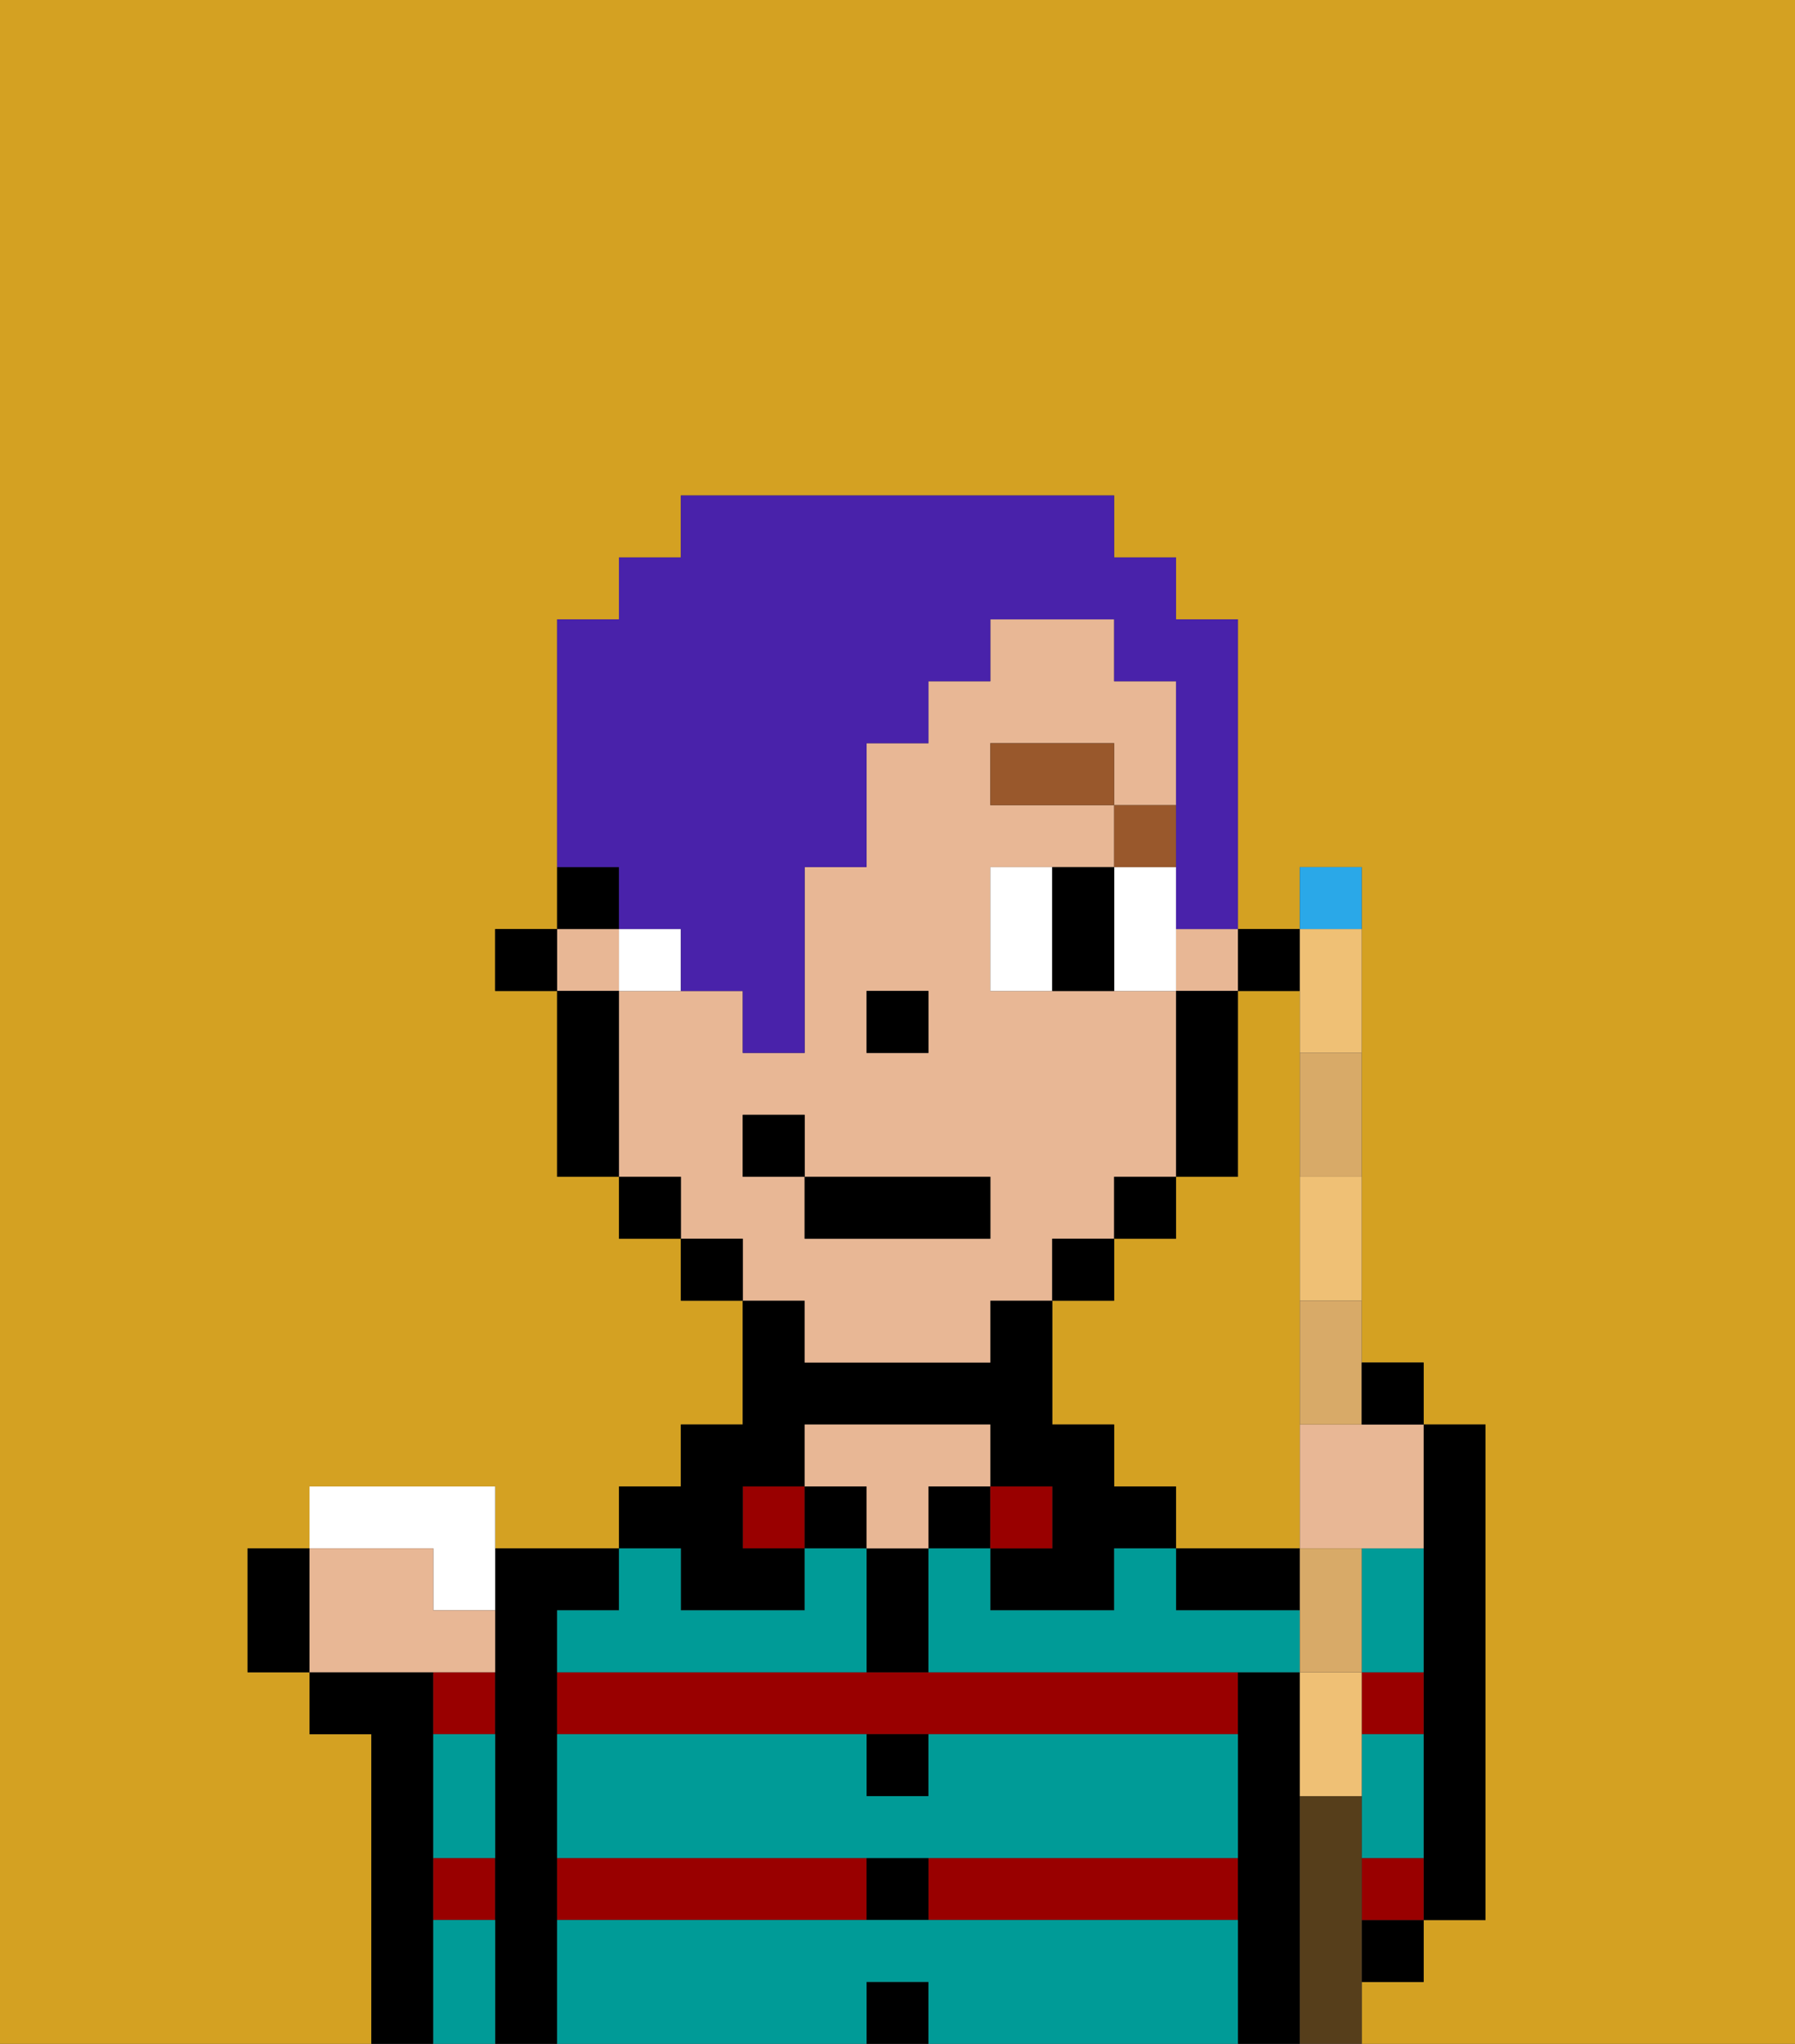 <svg xmlns="http://www.w3.org/2000/svg" viewBox="0 0 29 33"><rect x="0" y="0" width="29" height="33" fill="#333333" stroke="none"/><defs><style>polygon,rect,path{shape-rendering:crispedges;}.ya22-1{fill:#d4a122;}.ya22-2{fill:#000000;}.ya22-3{fill:#990000;}.ya22-4{fill:#e8b795;}.ya22-5{fill:#009b97;}.ya22-6{fill:#ffffff;}.ya22-7{fill:#99582c;}.ya22-8{fill:#4922aa;}.ya22-9{fill:#efc075;}.ya22-10{fill:#2aa8e8;}.ya22-11{fill:#d8aa68;}.ya22-12{fill:#563e1b;}</style></defs><path class="ya22-1" d="M21,23V16H20v3H19v1H18v1H17v2h1v1h1v1h2Z"/><path class="ya22-1" d="M6,32V28H5V27H4V25H5V24H8v1h2V24h1V23h1V21H11V20H10V19H9V16H8V15H9V10h1V9h1V8h7V9h1v1h1v5h1V14h1v8h1v1h1v8H23v1H22v1h7V0H0V33H6Z"/><path class="ya22-2" d="M23,27v4h1V23H23v4Z"/><path class="ya22-2" d="M7,30V27H5v1H6v5H7V30Z"/><path class="ya22-3" d="M7,28H8V27H7Z"/><path class="ya22-3" d="M7,31H8V30H7Z"/><path class="ya22-2" d="M9,30V26h1V25H8v8H9V30Z"/><rect class="ya22-3" x="15" y="30" width="5" height="1"/><path class="ya22-3" d="M14,27H9v1H20V27H14Z"/><path class="ya22-3" d="M9,30v1h5V30Z"/><rect class="ya22-3" x="12" y="24" width="1" height="1"/><path class="ya22-2" d="M11,26h2V25H12V24h1V23h3v1h1v1H16v1h2V25h1V24H18V23H17V21H16v1H13V21H12v2H11v1H10v1h1Z"/><rect class="ya22-2" x="13" y="24" width="1" height="1"/><rect class="ya22-2" x="14" y="32" width="1" height="1"/><rect class="ya22-2" x="14" y="30" width="1" height="1"/><path class="ya22-2" d="M15,29V28H14v1Z"/><path class="ya22-2" d="M15,26V25H14v2h1Z"/><rect class="ya22-2" x="15" y="24" width="1" height="1"/><path class="ya22-4" d="M15,24h1V23H13v1h1v1h1Z"/><rect class="ya22-3" x="16" y="24" width="1" height="1"/><path class="ya22-2" d="M20,26h1V25H19v1Z"/><rect class="ya22-2" x="22" y="31" width="1" height="1"/><path class="ya22-2" d="M21,29V27H20v6h1V29Z"/><path class="ya22-3" d="M22,30v1h1V30Z"/><path class="ya22-3" d="M22,28h1V27H22Z"/><path class="ya22-5" d="M15,31H9v2h5V32h1v1h5V31Z"/><path class="ya22-5" d="M15,29H14V28H9v2H20V28H15Z"/><path class="ya22-5" d="M9,26v1h5V25H13v1H11V25H10v1Z"/><path class="ya22-5" d="M20,26H19V25H18v1H16V25H15v2h6V26Z"/><path class="ya22-5" d="M23,29V28H22v2h1Z"/><path class="ya22-5" d="M22,27h1V25H22v2Z"/><path class="ya22-5" d="M7,31v2H8V31Z"/><path class="ya22-5" d="M7,29v1H8V28H7Z"/><rect class="ya22-2" x="20" y="15" width="1" height="1"/><rect class="ya22-4" x="19" y="15" width="1" height="1"/><rect class="ya22-4" x="9" y="15" width="1" height="1"/><path class="ya22-4" d="M13,22h3V21h1V20h1V19h1V16H16V14h2V13H16V12h2v1h1V11H18V10H16v1H15v1H14v2H13v3H12V16H10v3h1v1h1v1h1Zm1-6h1v1H14Zm-2,3V18h1v1h3v1H13V19Z"/><path class="ya22-2" d="M20,18V16H19v3h1Z"/><rect class="ya22-2" x="18" y="19" width="1" height="1"/><rect class="ya22-2" x="17" y="20" width="1" height="1"/><rect class="ya22-2" x="11" y="20" width="1" height="1"/><rect class="ya22-2" x="10" y="19" width="1" height="1"/><path class="ya22-2" d="M10,14H9v1h1Z"/><path class="ya22-2" d="M10,16H9v3h1V16Z"/><rect class="ya22-2" x="8" y="15" width="1" height="1"/><rect class="ya22-2" x="14" y="16" width="1" height="1"/><path class="ya22-6" d="M10,15v1h1V15Z"/><path class="ya22-6" d="M16,14v2h1V14Z"/><path class="ya22-6" d="M19,14H18v2h1V14Z"/><path class="ya22-2" d="M17,14v2h1V14Z"/><rect class="ya22-7" x="18" y="13" width="1" height="1"/><rect class="ya22-7" x="16" y="12" width="2" height="1"/><rect class="ya22-2" x="13" y="19" width="3" height="1"/><rect class="ya22-2" x="12" y="18" width="1" height="1"/><path class="ya22-8" d="M10,15h1v1h1v1h1V14h1V12h1V11h1V10h2v1h1v4h1V10H19V9H18V8H11V9H10v1H9v4h1Z"/><path class="ya22-9" d="M22,27H21v2h1V27Z"/><path class="ya22-9" d="M21,20v1h1V19H21Z"/><path class="ya22-9" d="M21,17h1V15H21v2Z"/><path class="ya22-10" d="M22,14H21v1h1Z"/><path class="ya22-4" d="M21,23v2h2V23H21Z"/><path class="ya22-11" d="M22,26V25H21v2h1Z"/><path class="ya22-11" d="M21,23h1V21H21Z"/><path class="ya22-11" d="M21,18v1h1V17H21Z"/><path class="ya22-6" d="M7,26H8V24H5v1H7Z"/><path class="ya22-4" d="M8,27V26H7V25H5v2H8Z"/><path class="ya22-12" d="M22,31V29H21v4h1V31Z"/><path class="ya22-2" d="M23,23V22H22v1Z"/><path class="ya22-2" d="M4,25v2H5V25Z"/></svg>